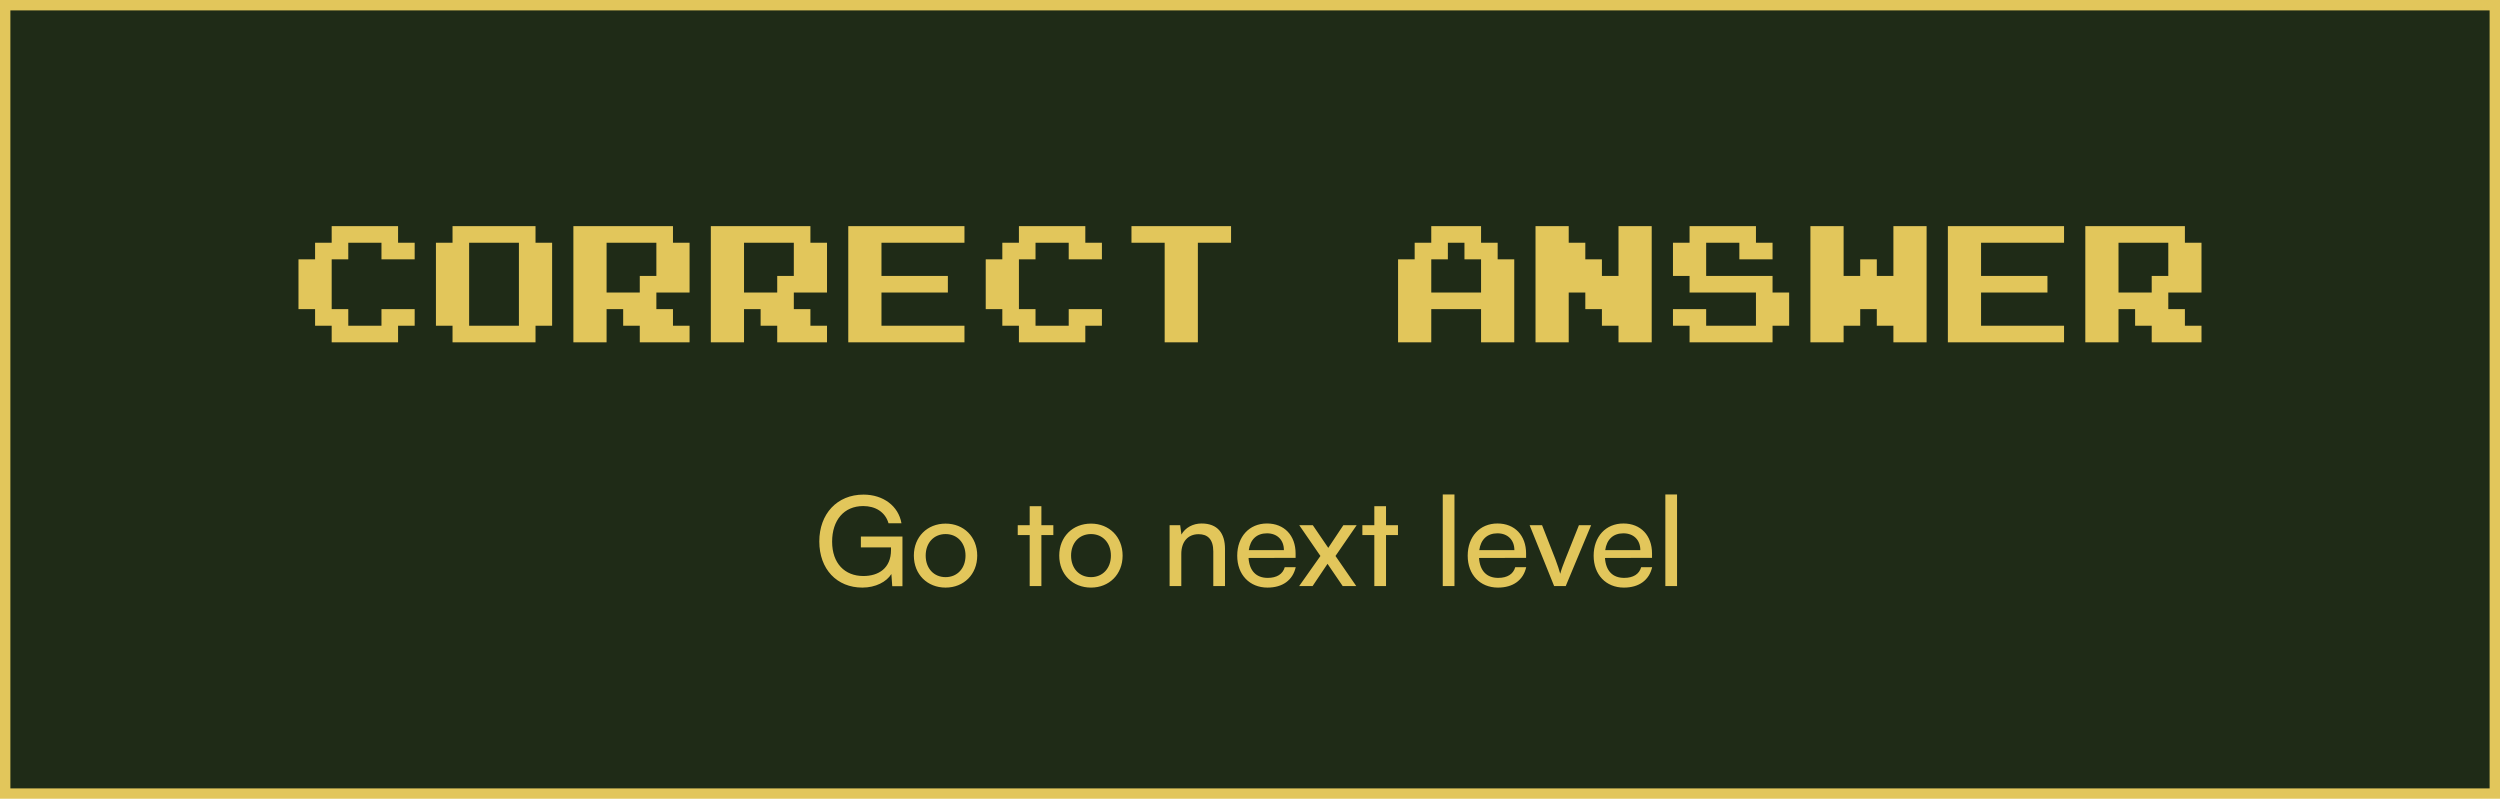 <svg width="482" height="154" viewBox="0 0 482 154" fill="none" xmlns="http://www.w3.org/2000/svg">
<rect x="1" y="1" width="480" height="152" fill="#1F2B17"/>
<rect x="1" y="1" width="480" height="152" stroke="#E2C65B" stroke-width="2"/>
<path d="M79.948 59.6V62.8H76.748V66H63.948V62.8H60.748V59.6H57.548V50H60.748V46.8H63.948V43.6H76.748V46.8H79.948V50H73.548V46.8H67.148V50H63.948V59.6H67.148V62.8H73.548V59.6H79.948ZM106.448 46.8V62.8H103.248V66H87.248V62.8H84.048V46.8H87.248V43.6H103.248V46.8H106.448ZM90.448 62.8H100.048V46.8H90.448V62.8ZM132.948 62.8V66H123.348V62.8H120.148V59.6H116.948V66H110.548V43.6H129.748V46.8H132.948V56.4H126.548V59.6H129.748V62.8H132.948ZM123.348 53.2H126.548V46.8H116.948V56.4H123.348V53.2ZM159.448 62.8V66H149.848V62.8H146.648V59.6H143.448V66H137.048V43.6H156.248V46.8H159.448V56.4H153.048V59.6H156.248V62.8H159.448ZM149.848 53.2H153.048V46.8H143.448V56.4H149.848V53.2ZM185.948 62.8V66H163.548V43.6H185.948V46.8H169.948V53.2H182.748V56.4H169.948V62.8H185.948ZM212.448 59.6V62.8H209.248V66H196.448V62.8H193.248V59.6H190.048V50H193.248V46.8H196.448V43.6H209.248V46.8H212.448V50H206.048V46.8H199.648V50H196.448V59.6H199.648V62.8H206.048V59.6H212.448ZM237.348 43.6V46.8H230.948V66H224.548V46.8H218.148V43.6H237.348ZM291.948 50V66H285.548V59.6H275.948V66H269.548V50H272.748V46.8H275.948V43.6H285.548V46.8H288.748V50H291.948ZM275.948 56.4H285.548V50H282.348V46.8H279.148V50H275.948V56.4ZM318.448 43.6V66H312.048V62.8H308.848V59.6H305.648V56.4H302.448V66H296.048V43.6H302.448V46.8H305.648V50H308.848V53.2H312.048V43.6H318.448ZM344.948 56.4V62.8H341.748V66H325.748V62.8H322.548V59.6H328.948V62.8H338.548V56.4H325.748V53.2H322.548V46.8H325.748V43.6H338.548V46.8H341.748V50H335.348V46.8H328.948V53.2H341.748V56.4H344.948ZM371.448 43.6V66H365.048V62.8H361.848V59.6H358.648V62.8H355.448V66H349.048V43.6H355.448V53.2H358.648V50H361.848V53.2H365.048V43.6H371.448ZM397.948 62.8V66H375.548V43.6H397.948V46.8H381.948V53.2H394.748V56.4H381.948V62.8H397.948ZM424.448 62.8V66H414.848V62.8H411.648V59.6H408.448V66H402.048V43.6H421.248V46.8H424.448V56.4H418.048V59.6H421.248V62.8H424.448ZM414.848 53.2H418.048V46.8H408.448V56.4H414.848V53.2Z" fill="#E2C65B"/>
<path d="M166.433 97.568C162.689 97.568 160.433 100.328 160.433 104.432C160.433 108.632 162.881 111.056 166.457 111.056C169.409 111.056 171.785 109.544 171.785 106.04V105.536H165.977V103.448H173.993V113.024H172.025L171.857 110.672C170.921 112.184 168.809 113.288 166.265 113.288C161.345 113.288 157.961 109.736 157.961 104.384C157.961 99.104 161.369 95.36 166.481 95.36C170.273 95.36 173.225 97.544 173.801 100.88H171.305C170.657 98.672 168.737 97.568 166.433 97.568ZM176.192 107.12C176.192 103.496 178.784 100.952 182.312 100.952C185.816 100.952 188.408 103.496 188.408 107.12C188.408 110.744 185.816 113.288 182.312 113.288C178.784 113.288 176.192 110.744 176.192 107.12ZM178.472 107.12C178.472 109.568 180.032 111.272 182.312 111.272C184.568 111.272 186.152 109.568 186.152 107.12C186.152 104.672 184.568 102.968 182.312 102.968C180.032 102.968 178.472 104.672 178.472 107.12ZM200.78 113H198.524V103.16H196.22V101.264H198.524V97.592H200.78V101.264H203.084V103.16H200.78V113ZM204.223 107.12C204.223 103.496 206.815 100.952 210.343 100.952C213.847 100.952 216.439 103.496 216.439 107.12C216.439 110.744 213.847 113.288 210.343 113.288C206.815 113.288 204.223 110.744 204.223 107.12ZM206.503 107.12C206.503 109.568 208.063 111.272 210.343 111.272C212.599 111.272 214.183 109.568 214.183 107.12C214.183 104.672 212.599 102.968 210.343 102.968C208.063 102.968 206.503 104.672 206.503 107.12ZM227.755 113H225.499V101.264H227.539L227.779 103.064C228.523 101.72 230.011 100.928 231.667 100.928C234.763 100.928 236.179 102.824 236.179 105.824V113H233.923V106.328C233.923 103.952 232.819 102.992 231.091 102.992C228.979 102.992 227.755 104.504 227.755 106.784V113ZM244.368 113.288C240.912 113.288 238.536 110.792 238.536 107.144C238.536 103.472 240.864 100.928 244.272 100.928C247.608 100.928 249.792 103.232 249.792 106.712V107.552L240.72 107.576C240.888 110.048 242.184 111.416 244.416 111.416C246.168 111.416 247.32 110.696 247.704 109.352H249.816C249.24 111.872 247.272 113.288 244.368 113.288ZM244.272 102.824C242.304 102.824 241.056 104 240.768 106.064H247.536C247.536 104.12 246.264 102.824 244.272 102.824ZM253.066 113H250.474L254.578 107.192L250.498 101.264H253.114L256.09 105.632L258.994 101.264H261.562L257.482 107.192L261.49 113H258.874L255.946 108.704L253.066 113ZM267.225 113H264.969V103.16H262.665V101.264H264.969V97.592H267.225V101.264H269.529V103.16H267.225V113ZM280.42 113H278.164V95.336H280.42V113ZM288.805 113.288C285.349 113.288 282.973 110.792 282.973 107.144C282.973 103.472 285.301 100.928 288.709 100.928C292.045 100.928 294.229 103.232 294.229 106.712V107.552L285.157 107.576C285.325 110.048 286.621 111.416 288.853 111.416C290.605 111.416 291.757 110.696 292.141 109.352H294.253C293.677 111.872 291.709 113.288 288.805 113.288ZM288.709 102.824C286.741 102.824 285.493 104 285.205 106.064H291.973C291.973 104.12 290.701 102.824 288.709 102.824ZM299.639 113L294.911 101.264H297.311L299.879 107.816C300.287 108.92 300.623 109.904 300.815 110.624C301.007 109.856 301.391 108.848 301.799 107.816L304.415 101.264H306.767L301.871 113H299.639ZM313.087 113.288C309.631 113.288 307.255 110.792 307.255 107.144C307.255 103.472 309.583 100.928 312.991 100.928C316.327 100.928 318.511 103.232 318.511 106.712V107.552L309.439 107.576C309.607 110.048 310.903 111.416 313.135 111.416C314.887 111.416 316.039 110.696 316.423 109.352H318.535C317.959 111.872 315.991 113.288 313.087 113.288ZM312.991 102.824C311.023 102.824 309.775 104 309.487 106.064H316.255C316.255 104.12 314.983 102.824 312.991 102.824ZM323.334 113H321.078V95.336H323.334V113Z" fill="#E2C65B"/>
</svg>
